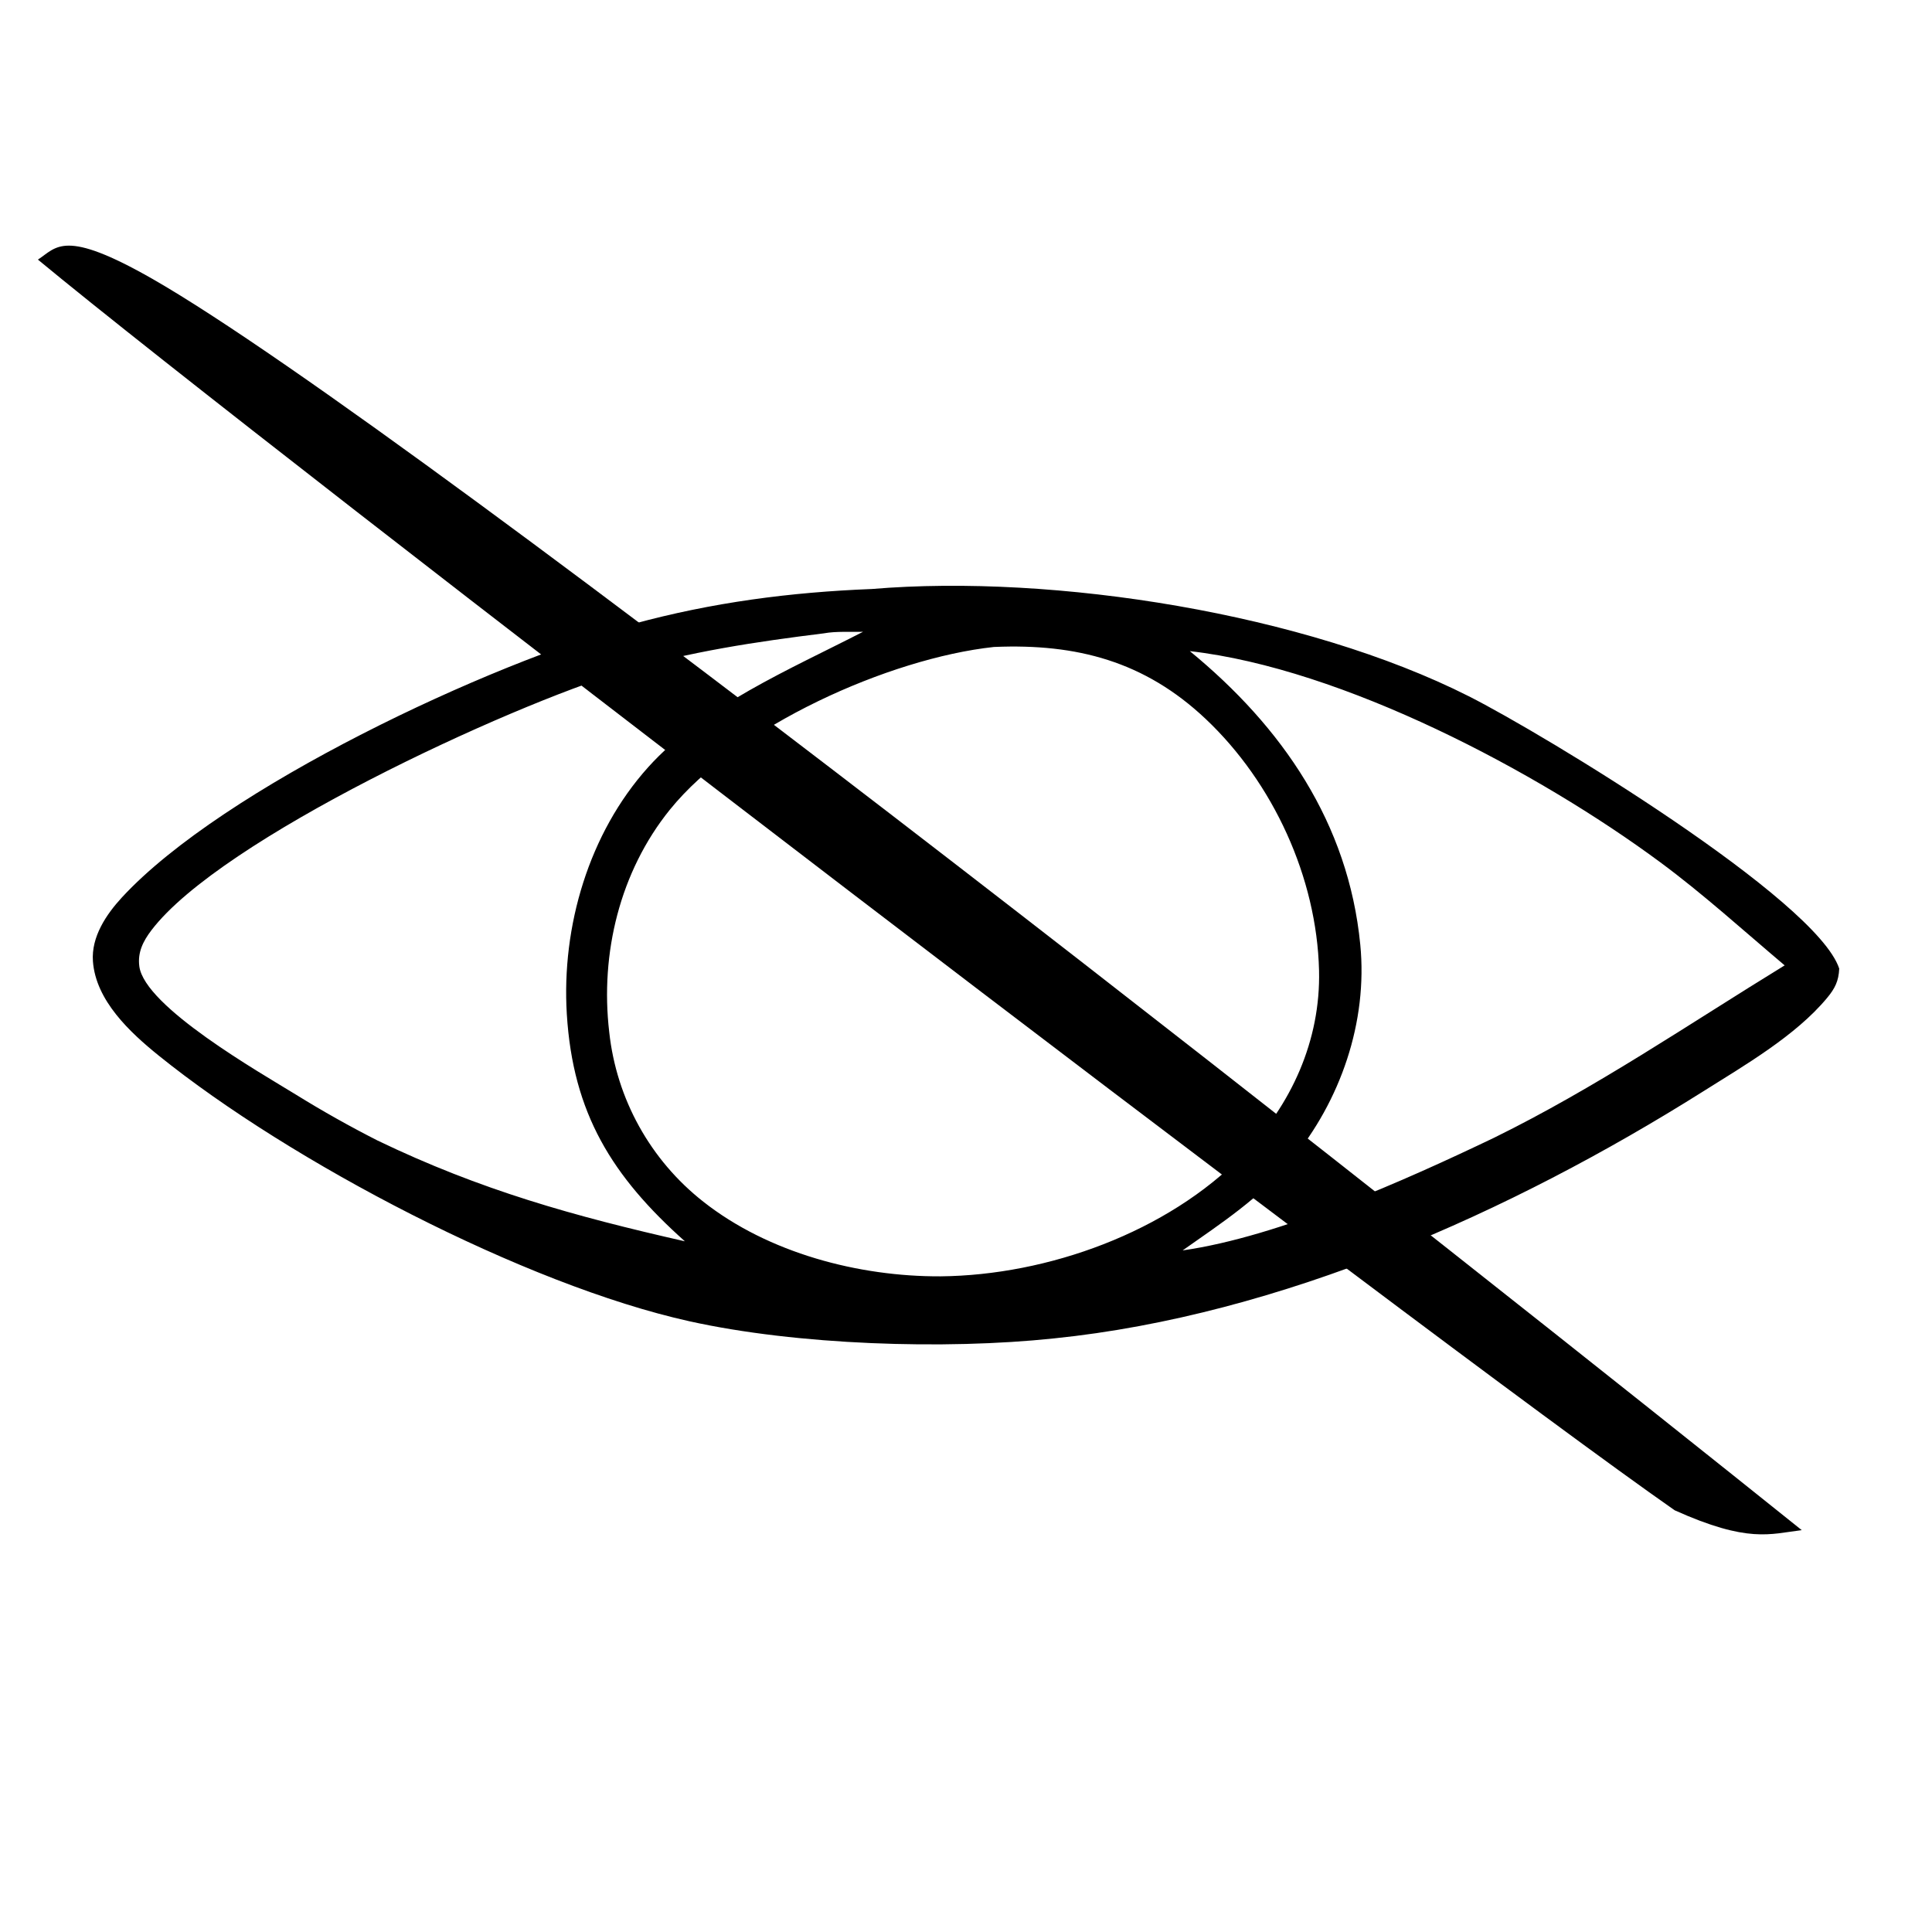 <svg width="1062" height="1062" viewBox="0 0 1062 1062" fill="none" xmlns="http://www.w3.org/2000/svg">
<path d="M579.274 735.715C519.205 742.059 438.062 739.367 379.037 726.304C288.608 706.276 159.555 638.606 87.256 580.254C71.402 567.454 52.654 549.987 51.08 528.415C50.098 515.013 58.367 502.684 67.066 493.253C122.738 433 269.276 364.446 348.112 342.968C391.539 331.129 434.368 325.538 479.197 323.769C579.933 315.336 717.626 337.397 807.38 382.723C848.688 403.579 998.436 494.383 1011 532.424C1010.7 539.276 1008.65 543.361 1004.31 548.575C987.003 569.412 958.842 585.675 935.956 600.094C830.812 666.276 703.875 723.01 579.274 735.715ZM452.835 348.145C416.039 352.7 378.421 358.291 342.856 369.02C278.875 388.314 121.418 461.122 83.239 511.342C78.688 517.328 75.582 523.446 76.582 531.163C79.471 553.431 143.1 589.666 162.72 601.732C177.297 610.767 192.249 619.162 207.537 626.936C264.217 654.23 315.534 668.517 376.47 682.333C336.514 646.682 314.915 612.084 311.569 557.403C308.625 509.291 323.677 457.997 356.296 421.725C386.587 388.05 434.728 367.721 474.375 347.298C467.443 347.467 459.607 346.903 452.835 348.145ZM546.31 355.636C488.69 361.867 405.14 399.325 368.201 445.103C340.726 479.155 329.839 524.105 334.879 567.229C338.822 604.028 357.473 637.684 386.603 660.554C422.373 688.751 472.02 701.815 517.095 701.589C575.845 700.987 641.659 677.382 683.212 634.785C709.846 607.492 725.989 571.859 725.066 533.441C723.823 482.373 699.863 430.233 662.756 395.203C629.209 363.542 591.913 353.735 546.762 355.618C546.612 355.618 546.461 355.636 546.31 355.636ZM654.035 357.914C704.836 399.607 741.19 452.369 747.726 519.21C751.908 561.77 736.857 605.214 709.677 637.985C692.818 658.352 671.496 672.262 650.079 687.34C703.329 679.754 772.797 648.62 821.244 625.43C877.451 597.797 927.876 563.257 981.013 530.655C958.447 511.625 936.333 491.503 912.6 473.959C845.128 424.059 738.138 367.514 654.035 357.914Z" fill="black"/>
<path d="M990.405 841.102C972.904 843.224 960.973 848.356 920.563 830.195C785.122 735.602 147.27 247.389 20.845 142.705C31.188 135.984 34.931 125.4 83.837 153.327C231.231 237.69 812.981 698.858 990.405 841.102Z" fill="black"/>
</svg>
